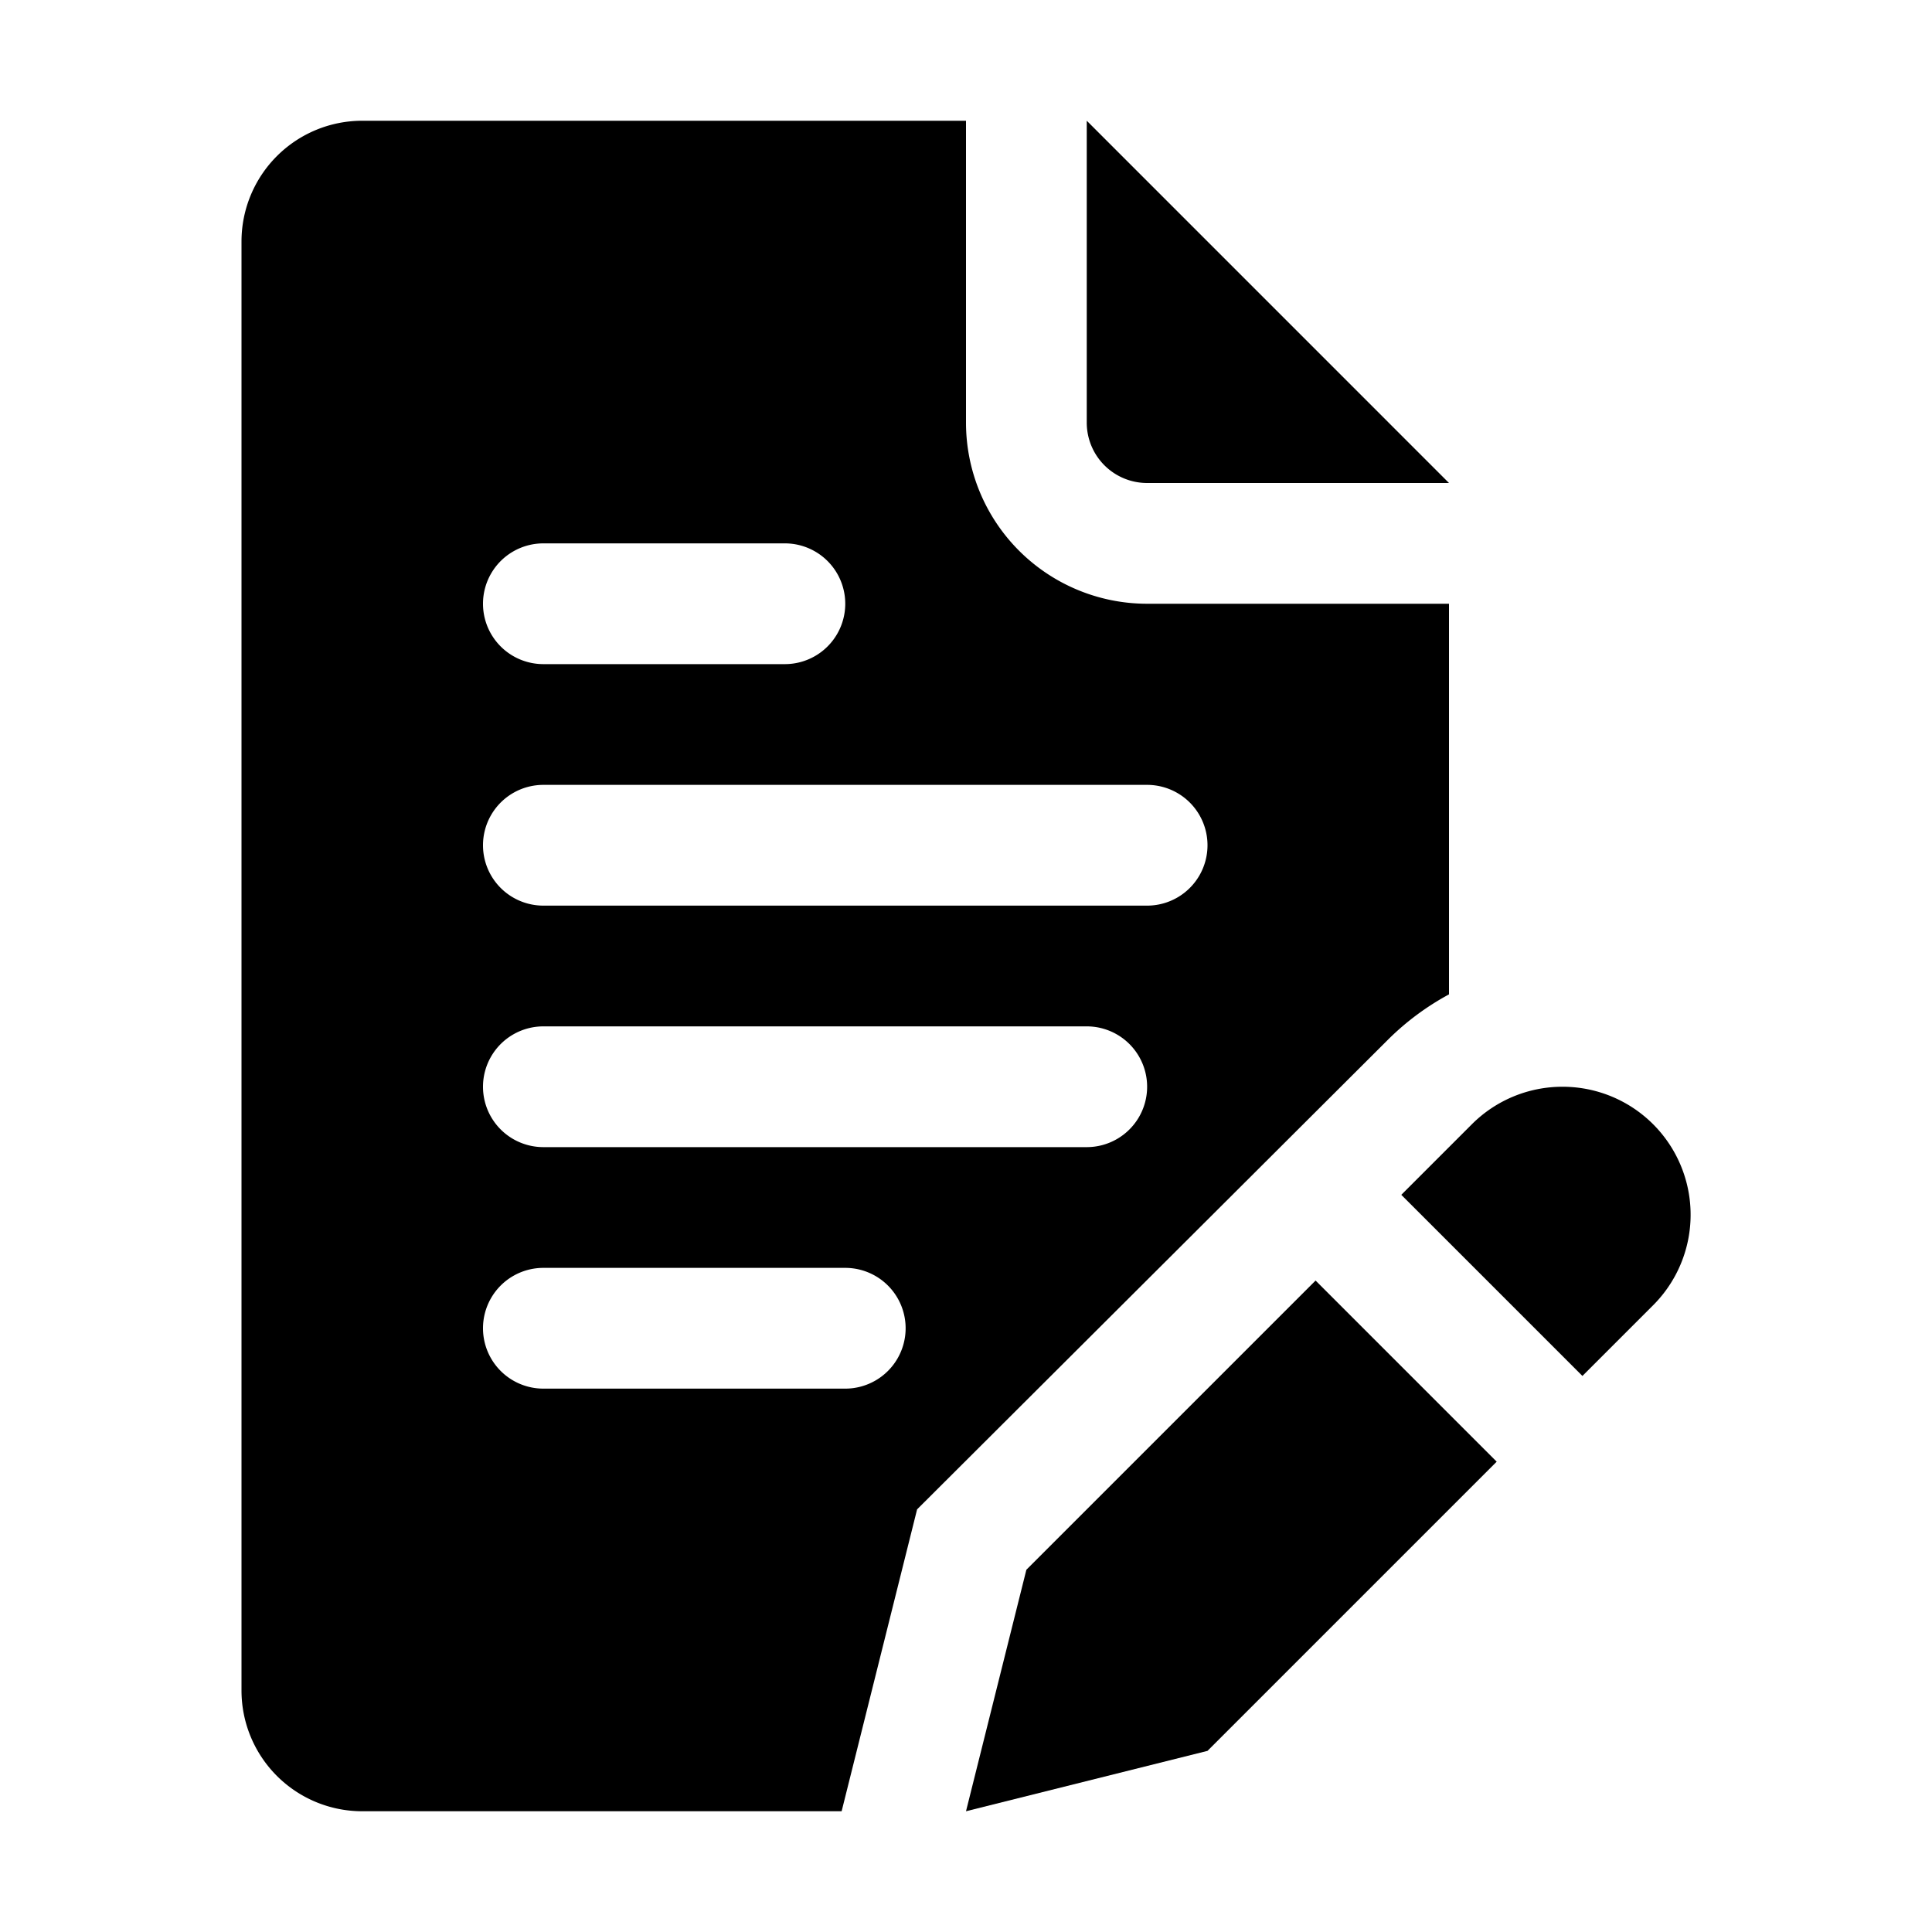 <svg viewBox="0 0 32 32" xmlns="http://www.w3.org/2000/svg"><g id="Layer_17" data-name="Layer 17"><path d="m17 26-1 4 4-1 4.79-4.79-3-3z"/><path d="m25.88 18a2.12 2.12 0 0 0 -1.5.62l-1.17 1.17 3 3 1.17-1.17a2.12 2.12 0 0 0 -1.5-3.62z"/><path d="m19 8h5l-6-6v5a1 1 0 0 0 1 1z"/><path d="m23 17.21a4.39 4.39 0 0 1 1-.74v-6.47h-5a3 3 0 0 1 -3-3v-5h-10a2 2 0 0 0 -2 2v24a2 2 0 0 0 2 2h7.94l1.25-5zm-14-8.21h4a1 1 0 0 1 0 2h-4a1 1 0 0 1 0-2zm5 14h-5a1 1 0 0 1 0-2h5a1 1 0 0 1 0 2zm4-4h-9a1 1 0 0 1 0-2h9a1 1 0 0 1 0 2zm1-4h-10a1 1 0 0 1 0-2h10a1 1 0 0 1 0 2z"/></g></svg>